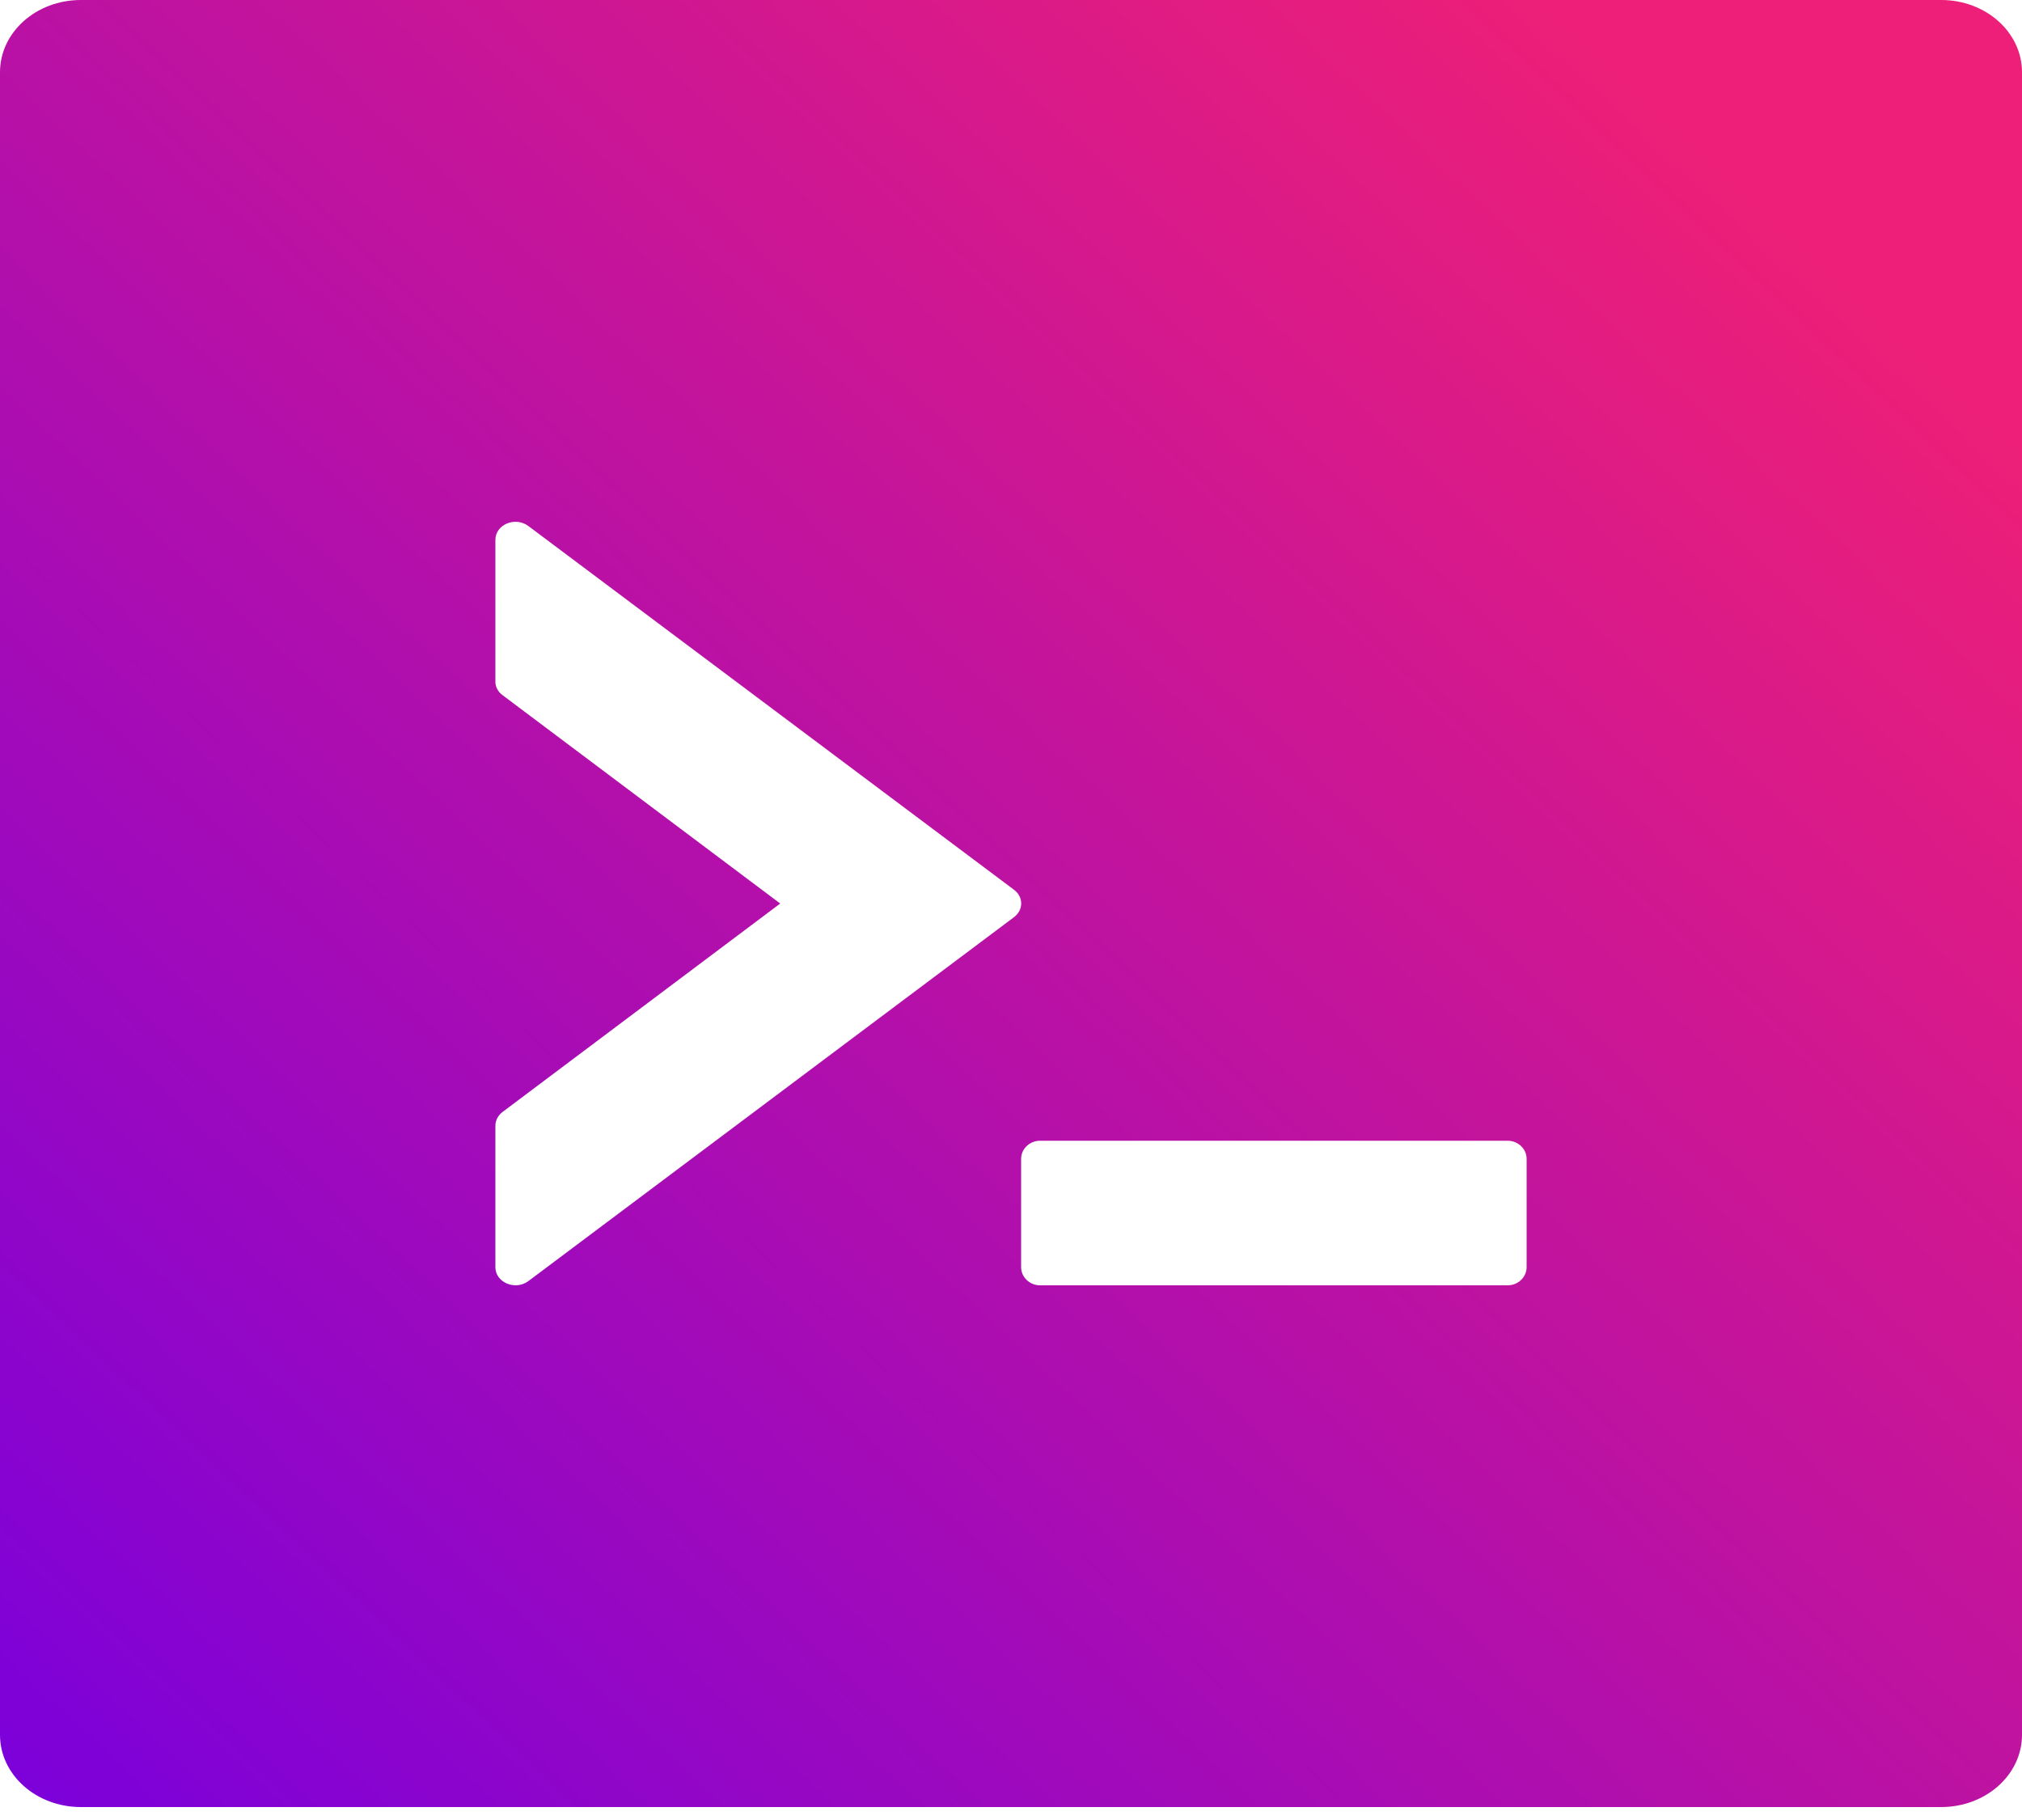 <svg width="30" height="27" viewBox="0 0 30 27" fill="none" xmlns="http://www.w3.org/2000/svg">
<path d="M28.8 0H1.2C0.536 0 0 0.479 0 1.072V25.736C0 26.329 0.536 26.808 1.2 26.808H28.8C29.464 26.808 30 26.329 30 25.736V1.072C30 0.479 29.464 0 28.8 0ZM15.041 13.609L7.841 19.004C7.646 19.151 7.35 19.027 7.35 18.799V16.698C7.35 16.621 7.391 16.544 7.459 16.494L11.576 13.404L7.459 10.315C7.424 10.29 7.397 10.259 7.378 10.224C7.359 10.188 7.349 10.149 7.35 10.11V8.009C7.35 7.781 7.646 7.657 7.841 7.805L15.041 13.197C15.188 13.304 15.188 13.501 15.041 13.609ZM22.65 18.799C22.65 18.947 22.523 19.068 22.369 19.068H15.431C15.277 19.068 15.15 18.947 15.15 18.799V17.191C15.15 17.044 15.277 16.923 15.431 16.923H22.369C22.523 16.923 22.65 17.044 22.65 17.191V18.799Z" fill="url(#paint0_linear_254_8193)"/>
<defs>
<linearGradient id="paint0_linear_254_8193" x1="-3.823e-07" y1="26.808" x2="24.163" y2="1.162" gradientUnits="userSpaceOnUse">
<stop stop-color="#7B00DB"/>
<stop offset="1" stop-color="#ED1F78"/>
</linearGradient>
</defs>
</svg>
